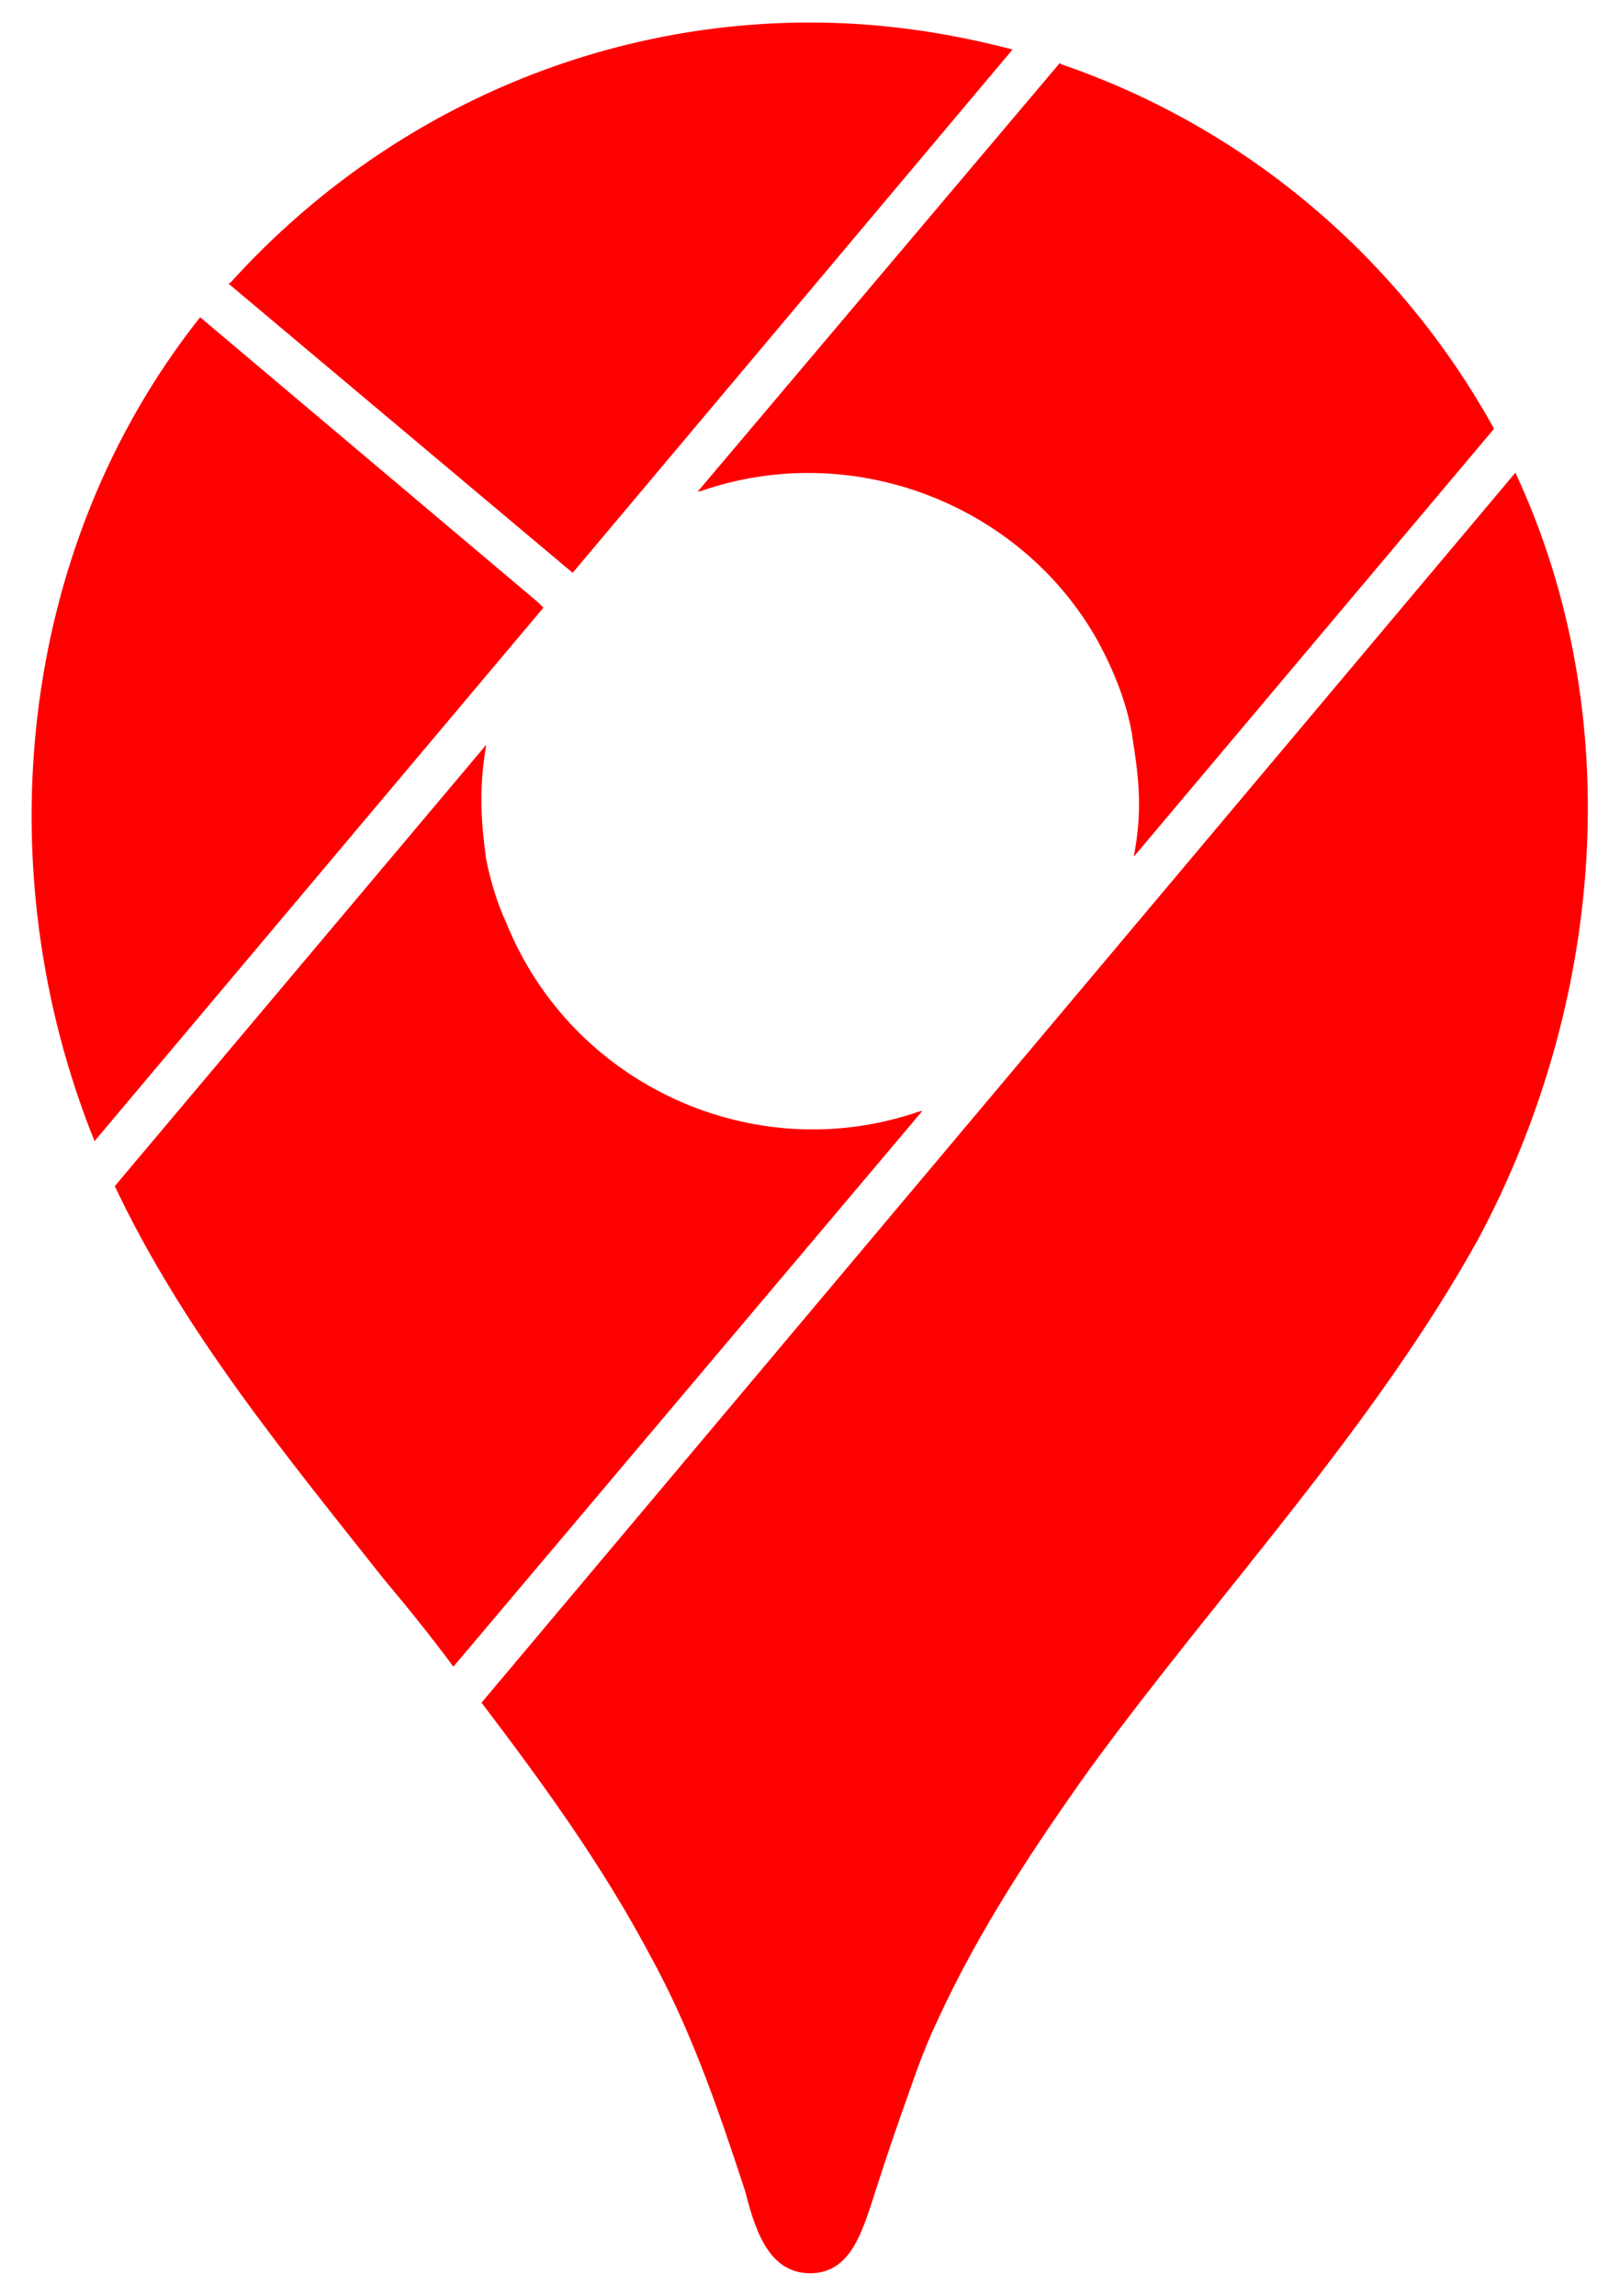 <svg width="48" height="68" viewBox="0 0 48 68" fill="none" xmlns="http://www.w3.org/2000/svg">
<path d="M44.901 14C48.268 21.233 47.501 29.767 43.801 36.7C40.668 42.333 36.168 47.1 32.334 52.333C30.668 54.667 29.001 57.167 27.768 59.867C27.334 60.767 27.035 61.7 26.701 62.633C26.368 63.567 26.068 64.5 25.768 65.433C25.468 66.3 25.101 67.333 24.001 67.333C22.701 67.333 22.334 65.867 22.068 64.867C21.268 62.433 20.468 60.1 19.235 57.867C17.834 55.233 16.068 52.8 14.268 50.433L44.901 14ZM14.401 22.067L3.401 35.133C5.434 39.433 8.468 43.1 11.368 46.767C12.068 47.6 12.768 48.467 13.434 49.367L27.334 32.9L27.201 32.933C22.334 34.6 16.934 32.133 15.001 27.333C14.735 26.767 14.534 26.1 14.401 25.433C14.235 24.2 14.201 23.3 14.401 22.1V22.067ZM5.934 9.4L5.901 9.433C0.501 16.267 -0.432 25.767 2.801 33.8L16.101 18L15.934 17.833L5.934 9.4ZM31.401 1.867L20.668 14.567L20.801 14.533C25.268 13 30.268 14.933 32.535 19C33.035 19.933 33.434 20.933 33.568 21.933C33.768 23.2 33.834 24.1 33.601 25.333V25.367L44.268 12.7C41.468 7.633 36.901 3.767 31.434 1.9L31.401 1.867ZM16.968 16.967L30.001 1.467L29.868 1.433C27.934 0.933 25.968 0.667 24.001 0.667C17.434 0.667 11.235 3.5 6.834 8.367L6.768 8.4L16.968 16.967Z" fill="#FF0000"/>
</svg>
